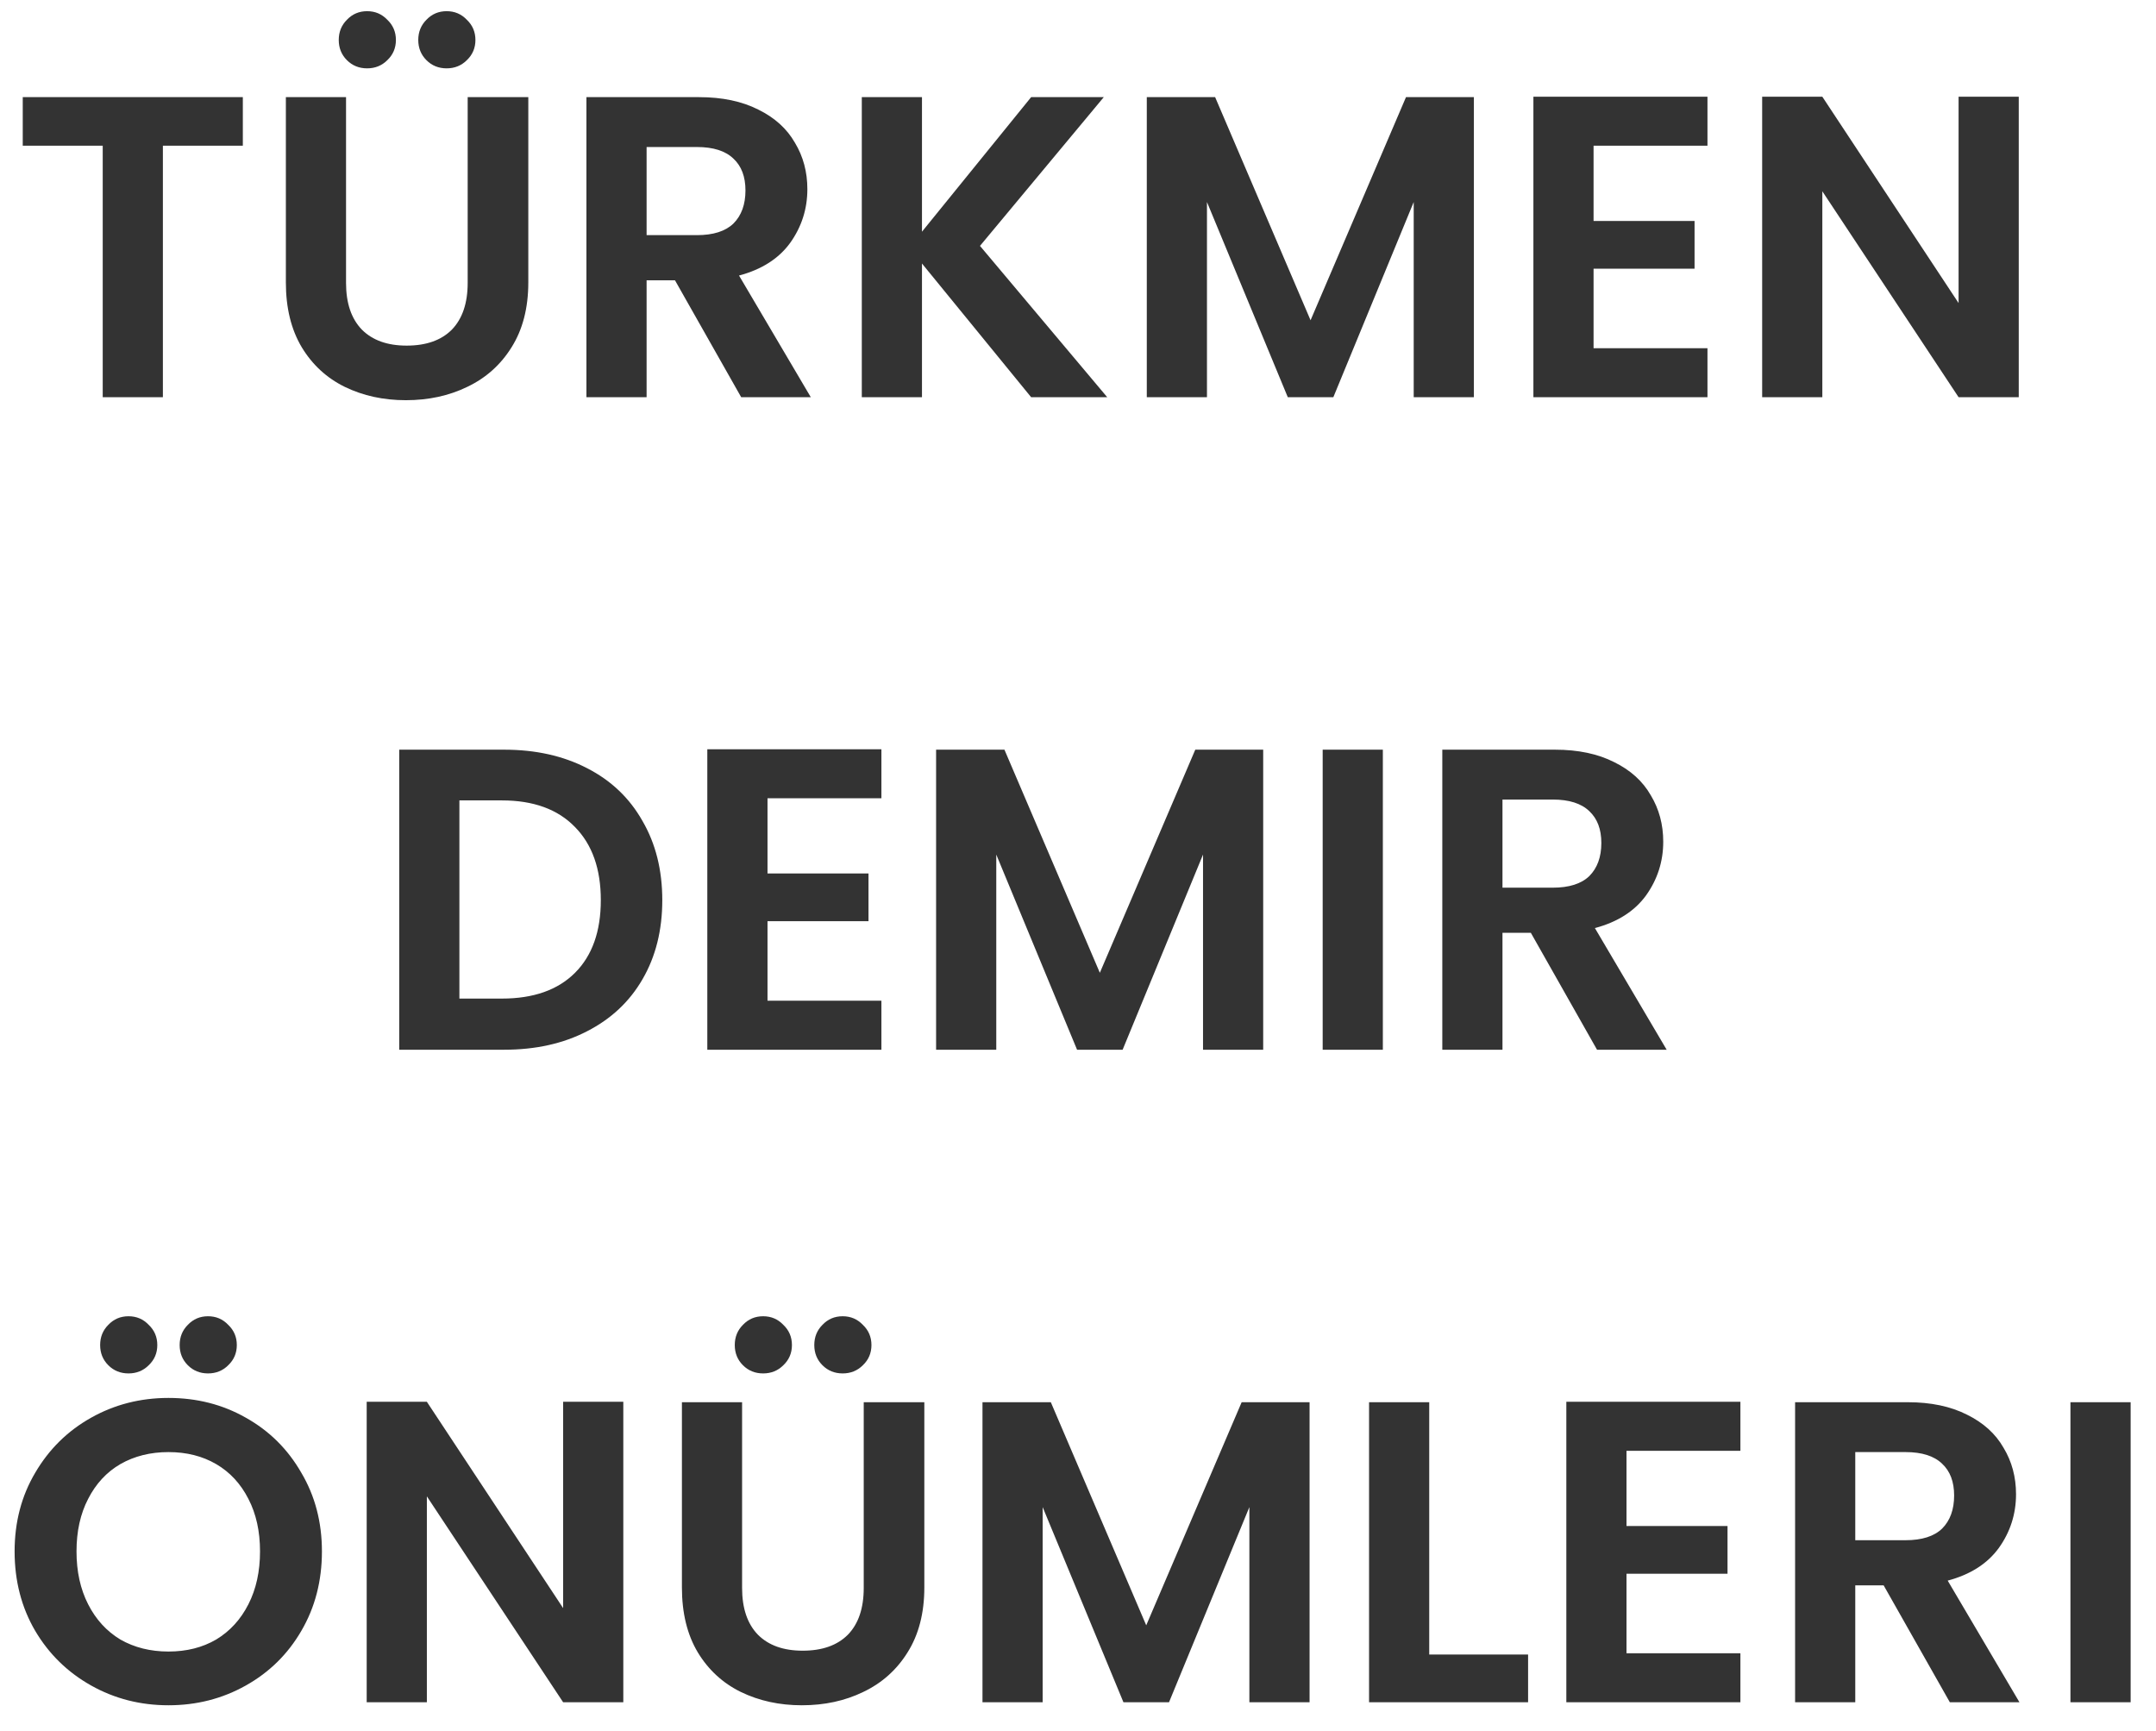 <svg width="76" height="61" viewBox="0 0 76 61" fill="none" xmlns="http://www.w3.org/2000/svg">
<path d="M8.56 3.424V5.136H5.742V14H3.621V5.136H0.802V3.424H8.56ZM12.198 3.424V9.97C12.198 10.687 12.385 11.237 12.759 11.621C13.133 11.995 13.658 12.182 14.335 12.182C15.022 12.182 15.552 11.995 15.926 11.621C16.299 11.237 16.486 10.687 16.486 9.97V3.424H18.623V9.955C18.623 10.854 18.426 11.616 18.032 12.242C17.648 12.859 17.128 13.323 16.471 13.636C15.825 13.95 15.103 14.106 14.305 14.106C13.517 14.106 12.8 13.95 12.153 13.636C11.517 13.323 11.012 12.859 10.638 12.242C10.264 11.616 10.077 10.854 10.077 9.955V3.424H12.198ZM12.941 2.409C12.658 2.409 12.421 2.313 12.229 2.121C12.037 1.929 11.941 1.692 11.941 1.409C11.941 1.126 12.037 0.889 12.229 0.697C12.421 0.495 12.658 0.394 12.941 0.394C13.224 0.394 13.461 0.495 13.653 0.697C13.855 0.889 13.956 1.126 13.956 1.409C13.956 1.692 13.855 1.929 13.653 2.121C13.461 2.313 13.224 2.409 12.941 2.409ZM15.744 2.409C15.461 2.409 15.224 2.313 15.032 2.121C14.84 1.929 14.744 1.692 14.744 1.409C14.744 1.126 14.84 0.889 15.032 0.697C15.224 0.495 15.461 0.394 15.744 0.394C16.027 0.394 16.264 0.495 16.456 0.697C16.658 0.889 16.759 1.126 16.759 1.409C16.759 1.692 16.658 1.929 16.456 2.121C16.264 2.313 16.027 2.409 15.744 2.409ZM26.127 14L23.793 9.879H22.793V14H20.672V3.424H24.642C25.46 3.424 26.157 3.571 26.733 3.864C27.308 4.147 27.738 4.535 28.021 5.03C28.314 5.515 28.46 6.061 28.46 6.667C28.46 7.364 28.258 7.995 27.854 8.561C27.45 9.116 26.849 9.5 26.051 9.712L28.581 14H26.127ZM22.793 8.288H24.566C25.142 8.288 25.571 8.152 25.854 7.879C26.137 7.596 26.278 7.207 26.278 6.712C26.278 6.227 26.137 5.854 25.854 5.591C25.571 5.318 25.142 5.182 24.566 5.182H22.793V8.288ZM36.348 14L32.5 9.288V14H30.379V3.424H32.5V8.167L36.348 3.424H38.909L34.545 8.667L39.03 14H36.348ZM51.955 3.424V14H49.834V7.121L47.001 14H45.395L42.546 7.121V14H40.425V3.424H42.834L46.198 11.288L49.562 3.424H51.955ZM56.174 5.136V7.788H59.734V9.47H56.174V12.273H60.189V14H54.053V3.409H60.189V5.136H56.174ZM71.162 14H69.041L64.238 6.742V14H62.117V3.409H64.238L69.041 10.682V3.409H71.162V14ZM17.77 26.424C18.881 26.424 19.856 26.642 20.694 27.076C21.543 27.51 22.194 28.131 22.649 28.939C23.113 29.737 23.346 30.667 23.346 31.727C23.346 32.788 23.113 33.717 22.649 34.515C22.194 35.303 21.543 35.914 20.694 36.349C19.856 36.783 18.881 37 17.77 37H14.073V26.424H17.77ZM17.694 35.197C18.805 35.197 19.664 34.894 20.27 34.288C20.876 33.682 21.179 32.828 21.179 31.727C21.179 30.626 20.876 29.768 20.27 29.152C19.664 28.525 18.805 28.212 17.694 28.212H16.194V35.197H17.694ZM27.055 28.136V30.788H30.615V32.47H27.055V35.273H31.07V37H24.933V26.409H31.07V28.136H27.055ZM44.528 26.424V37H42.407V30.121L39.573 37H37.967L35.119 30.121V37H32.998V26.424H35.407L38.77 34.288L42.134 26.424H44.528ZM48.746 26.424V37H46.625V26.424H48.746ZM56.296 37L53.963 32.879H52.963V37H50.842V26.424H54.812C55.63 26.424 56.327 26.571 56.902 26.864C57.478 27.146 57.907 27.535 58.19 28.03C58.483 28.515 58.63 29.061 58.63 29.667C58.63 30.364 58.428 30.995 58.024 31.561C57.62 32.116 57.019 32.5 56.221 32.712L58.751 37H56.296ZM52.963 31.288H54.736C55.312 31.288 55.741 31.152 56.024 30.879C56.306 30.596 56.448 30.207 56.448 29.712C56.448 29.227 56.306 28.854 56.024 28.591C55.741 28.318 55.312 28.182 54.736 28.182H52.963V31.288ZM5.939 60.106C4.949 60.106 4.04 59.874 3.212 59.409C2.384 58.944 1.727 58.303 1.242 57.485C0.757 56.657 0.515 55.722 0.515 54.682C0.515 53.652 0.757 52.727 1.242 51.909C1.727 51.081 2.384 50.434 3.212 49.97C4.04 49.505 4.949 49.273 5.939 49.273C6.939 49.273 7.848 49.505 8.666 49.97C9.495 50.434 10.146 51.081 10.621 51.909C11.106 52.727 11.348 53.652 11.348 54.682C11.348 55.722 11.106 56.657 10.621 57.485C10.146 58.303 9.495 58.944 8.666 59.409C7.838 59.874 6.929 60.106 5.939 60.106ZM5.939 58.212C6.576 58.212 7.136 58.071 7.621 57.788C8.106 57.495 8.485 57.081 8.757 56.545C9.03 56.01 9.166 55.389 9.166 54.682C9.166 53.975 9.03 53.359 8.757 52.833C8.485 52.298 8.106 51.889 7.621 51.606C7.136 51.323 6.576 51.182 5.939 51.182C5.303 51.182 4.737 51.323 4.242 51.606C3.757 51.889 3.379 52.298 3.106 52.833C2.833 53.359 2.697 53.975 2.697 54.682C2.697 55.389 2.833 56.01 3.106 56.545C3.379 57.081 3.757 57.495 4.242 57.788C4.737 58.071 5.303 58.212 5.939 58.212ZM4.53 48.409C4.247 48.409 4.01 48.313 3.818 48.121C3.626 47.929 3.53 47.692 3.53 47.409C3.53 47.126 3.626 46.889 3.818 46.697C4.01 46.495 4.247 46.394 4.53 46.394C4.813 46.394 5.05 46.495 5.242 46.697C5.444 46.889 5.545 47.126 5.545 47.409C5.545 47.692 5.444 47.929 5.242 48.121C5.05 48.313 4.813 48.409 4.53 48.409ZM7.333 48.409C7.05 48.409 6.813 48.313 6.621 48.121C6.429 47.929 6.333 47.692 6.333 47.409C6.333 47.126 6.429 46.889 6.621 46.697C6.813 46.495 7.05 46.394 7.333 46.394C7.616 46.394 7.853 46.495 8.045 46.697C8.247 46.889 8.348 47.126 8.348 47.409C8.348 47.692 8.247 47.929 8.045 48.121C7.853 48.313 7.616 48.409 7.333 48.409ZM21.972 60H19.851L15.047 52.742V60H12.926V49.409H15.047L19.851 56.682V49.409H21.972V60ZM26.159 49.424V55.97C26.159 56.687 26.346 57.237 26.719 57.621C27.093 57.995 27.618 58.182 28.295 58.182C28.982 58.182 29.512 57.995 29.886 57.621C30.26 57.237 30.447 56.687 30.447 55.97V49.424H32.583V55.955C32.583 56.854 32.386 57.616 31.992 58.242C31.608 58.859 31.088 59.323 30.431 59.636C29.785 59.95 29.063 60.106 28.265 60.106C27.477 60.106 26.76 59.95 26.113 59.636C25.477 59.323 24.972 58.859 24.598 58.242C24.224 57.616 24.038 56.854 24.038 55.955V49.424H26.159ZM26.901 48.409C26.618 48.409 26.381 48.313 26.189 48.121C25.997 47.929 25.901 47.692 25.901 47.409C25.901 47.126 25.997 46.889 26.189 46.697C26.381 46.495 26.618 46.394 26.901 46.394C27.184 46.394 27.421 46.495 27.613 46.697C27.815 46.889 27.916 47.126 27.916 47.409C27.916 47.692 27.815 47.929 27.613 48.121C27.421 48.313 27.184 48.409 26.901 48.409ZM29.704 48.409C29.421 48.409 29.184 48.313 28.992 48.121C28.8 47.929 28.704 47.692 28.704 47.409C28.704 47.126 28.8 46.889 28.992 46.697C29.184 46.495 29.421 46.394 29.704 46.394C29.987 46.394 30.224 46.495 30.416 46.697C30.618 46.889 30.719 47.126 30.719 47.409C30.719 47.692 30.618 47.929 30.416 48.121C30.224 48.313 29.987 48.409 29.704 48.409ZM46.163 49.424V60H44.041V53.121L41.208 60H39.602L36.754 53.121V60H34.633V49.424H37.042L40.405 57.288L43.769 49.424H46.163ZM50.381 58.318H53.866V60H48.26V49.424H50.381V58.318ZM57.335 51.136V53.788H60.896V55.47H57.335V58.273H61.35V60H55.214V49.409H61.35V51.136H57.335ZM68.733 60L66.399 55.879H65.399V60H63.278V49.424H67.248C68.066 49.424 68.763 49.571 69.339 49.864C69.914 50.147 70.344 50.535 70.626 51.03C70.919 51.515 71.066 52.061 71.066 52.667C71.066 53.364 70.864 53.995 70.46 54.561C70.056 55.116 69.455 55.5 68.657 55.712L71.187 60H68.733ZM65.399 54.288H67.172C67.748 54.288 68.177 54.152 68.46 53.879C68.743 53.596 68.884 53.207 68.884 52.712C68.884 52.227 68.743 51.854 68.46 51.591C68.177 51.318 67.748 51.182 67.172 51.182H65.399V54.288ZM75.106 49.424V60H72.984V49.424H75.106Z" fill="#333333"/>
</svg>
